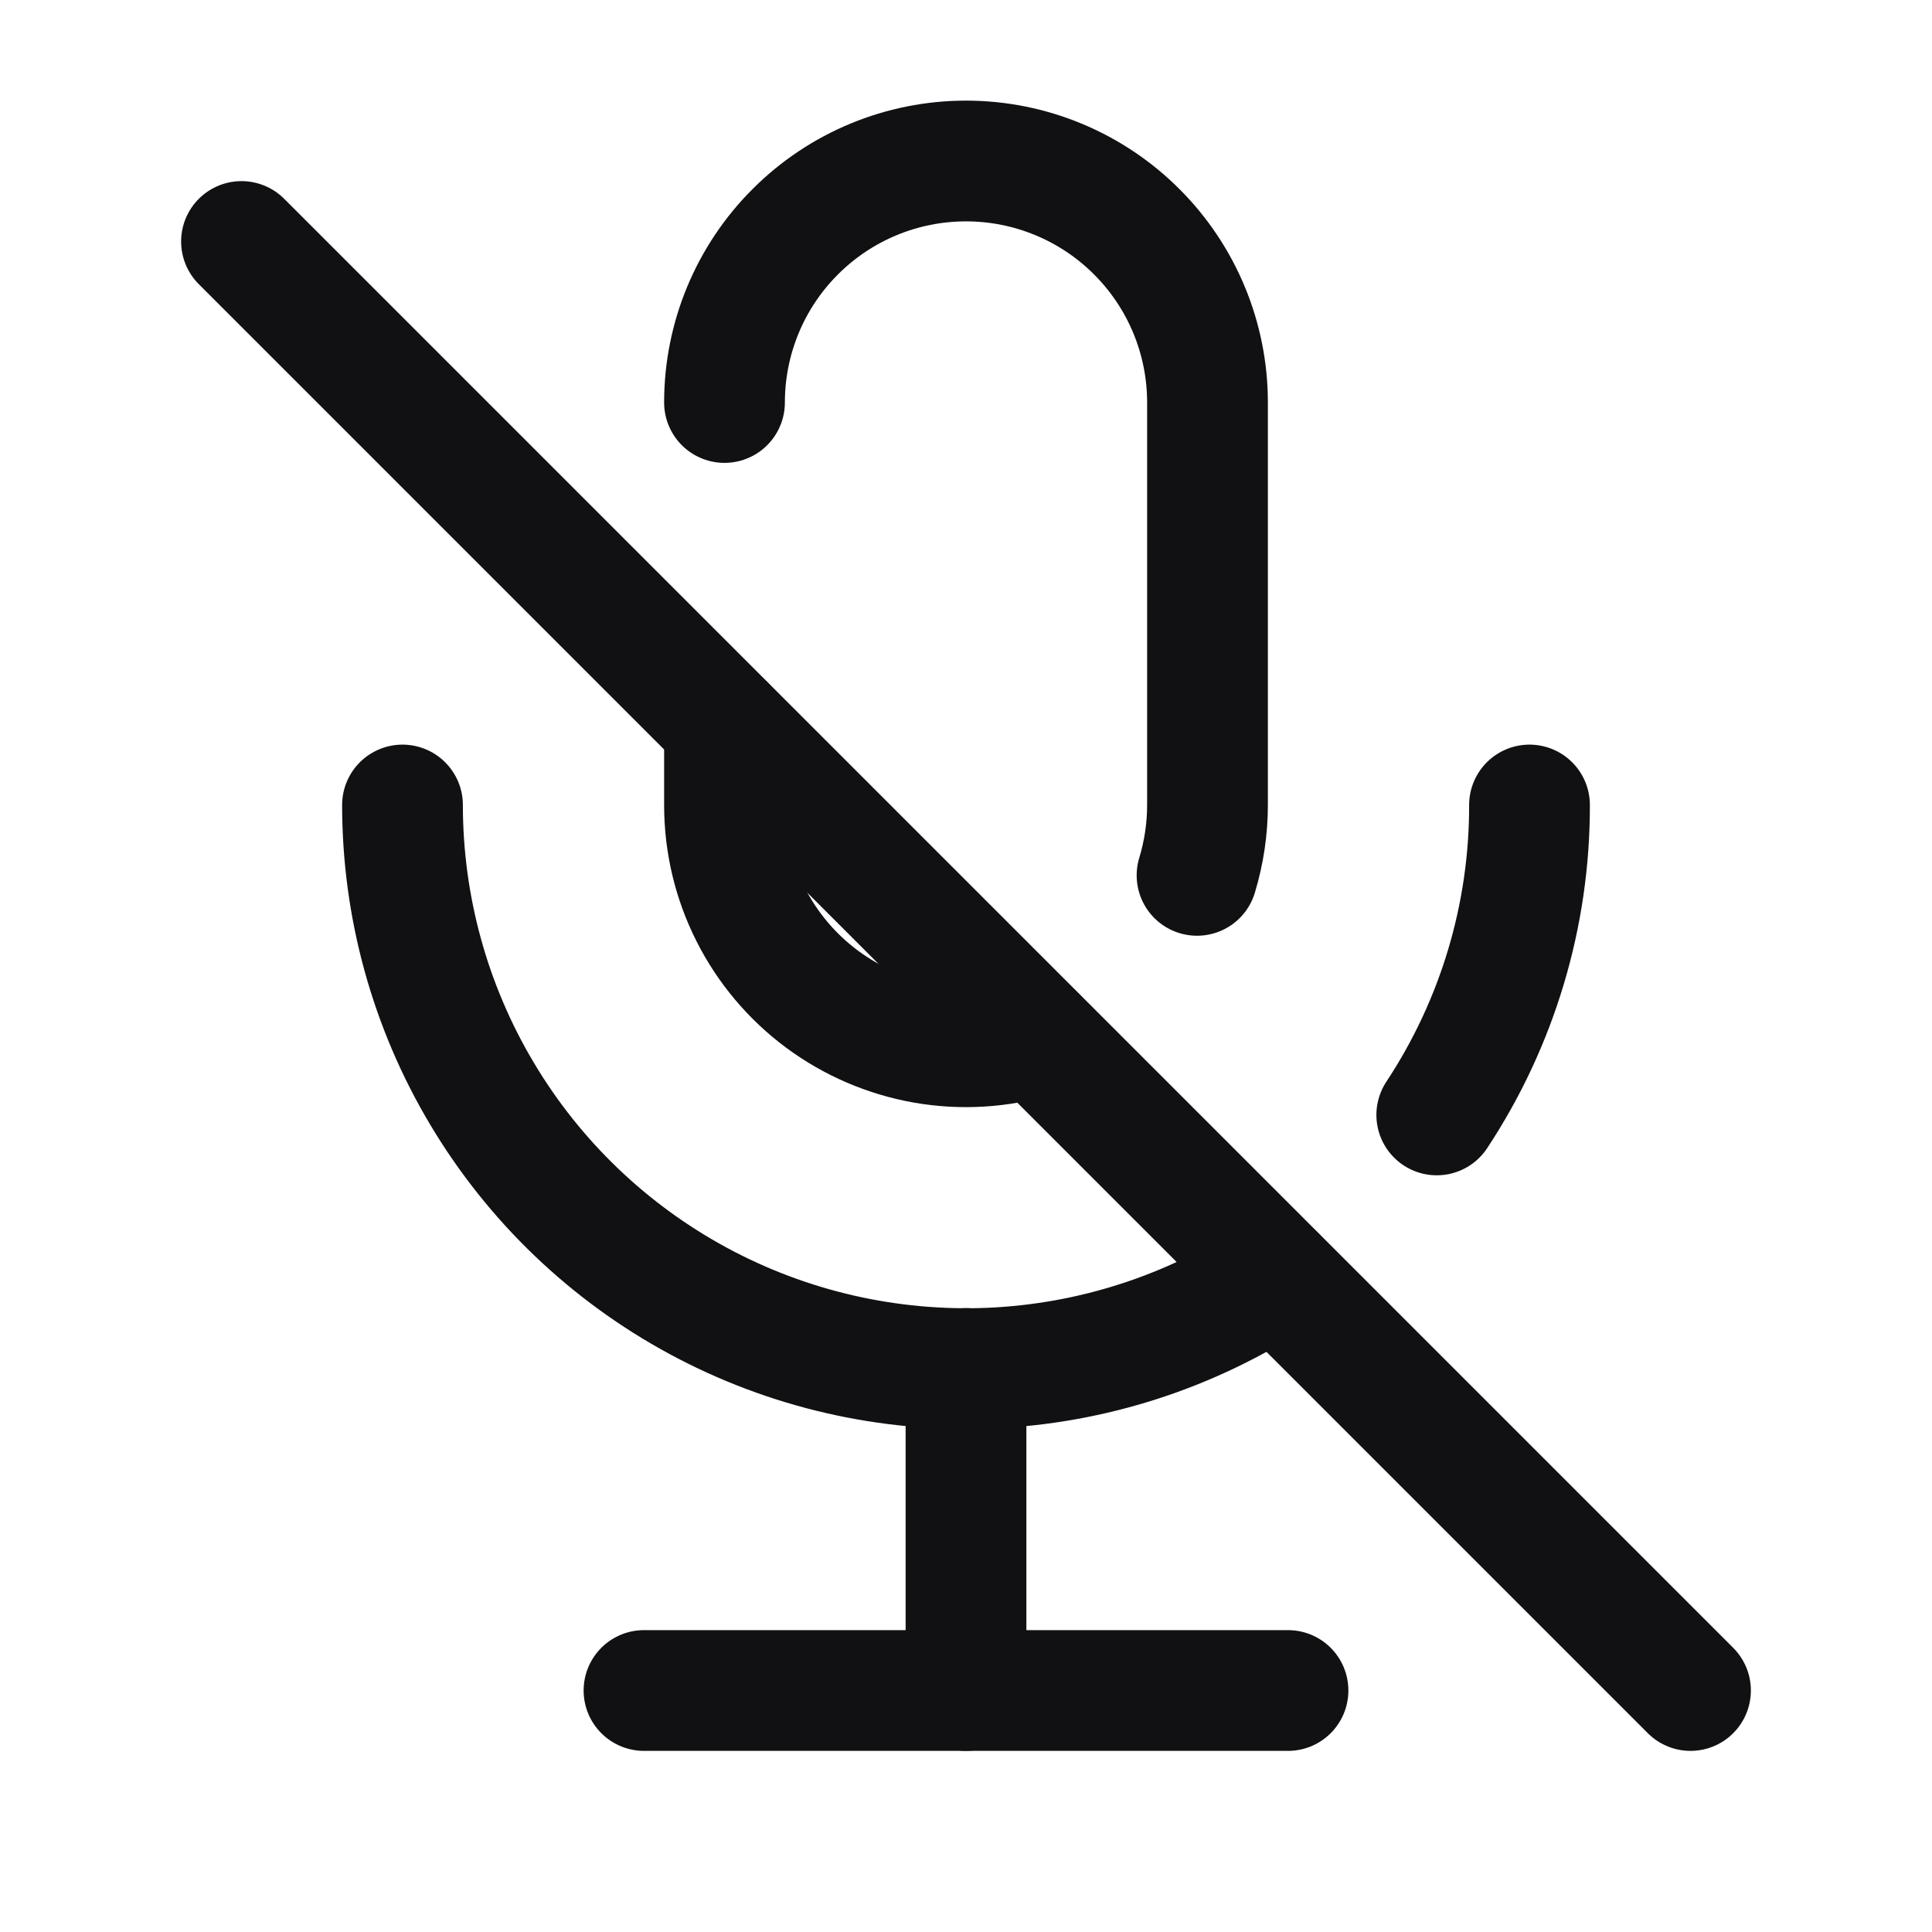 <svg width="24" height="24" viewBox="0 0 24 24" fill="none" xmlns="http://www.w3.org/2000/svg">
<g clip-path="url(#clip0_148_2087)">
<path d="M3 3L21 21" stroke="#111114" stroke-width="1.5" stroke-linecap="round" stroke-linejoin="round"/>
<path d="M9 5C9 4.204 9.316 3.441 9.879 2.879C10.441 2.316 11.204 2 12 2C12.796 2 13.559 2.316 14.121 2.879C14.684 3.441 15 4.204 15 5V10C15 10.296 14.956 10.591 14.87 10.874M12.87 12.874C12.422 13.01 11.948 13.039 11.486 12.959C11.025 12.878 10.588 12.691 10.212 12.412C9.836 12.133 9.53 11.769 9.32 11.351C9.109 10.932 9 10.47 9 10.002V9.002" stroke="#111114" stroke-width="1.5" stroke-linecap="round" stroke-linejoin="round"/>
<path d="M5 10C5 11.263 5.341 12.503 5.989 13.588C6.636 14.673 7.565 15.562 8.677 16.162C9.789 16.762 11.042 17.049 12.305 16.995C13.567 16.94 14.79 16.544 15.846 15.85M17.848 13.85C18.602 12.708 19.003 11.369 19 10" stroke="#111114" stroke-width="1.5" stroke-linecap="round" stroke-linejoin="round"/>
<path d="M8 21H16" stroke="#111114" stroke-width="1.5" stroke-linecap="round" stroke-linejoin="round"/>
<path d="M12 17V21" stroke="#111114" stroke-width="1.5" stroke-linecap="round" stroke-linejoin="round"/>
</g>
<defs>
<clipPath id="clip0_148_2087">
<rect width="24" height="24" fill="white"/>
</clipPath>
</defs>
</svg>
